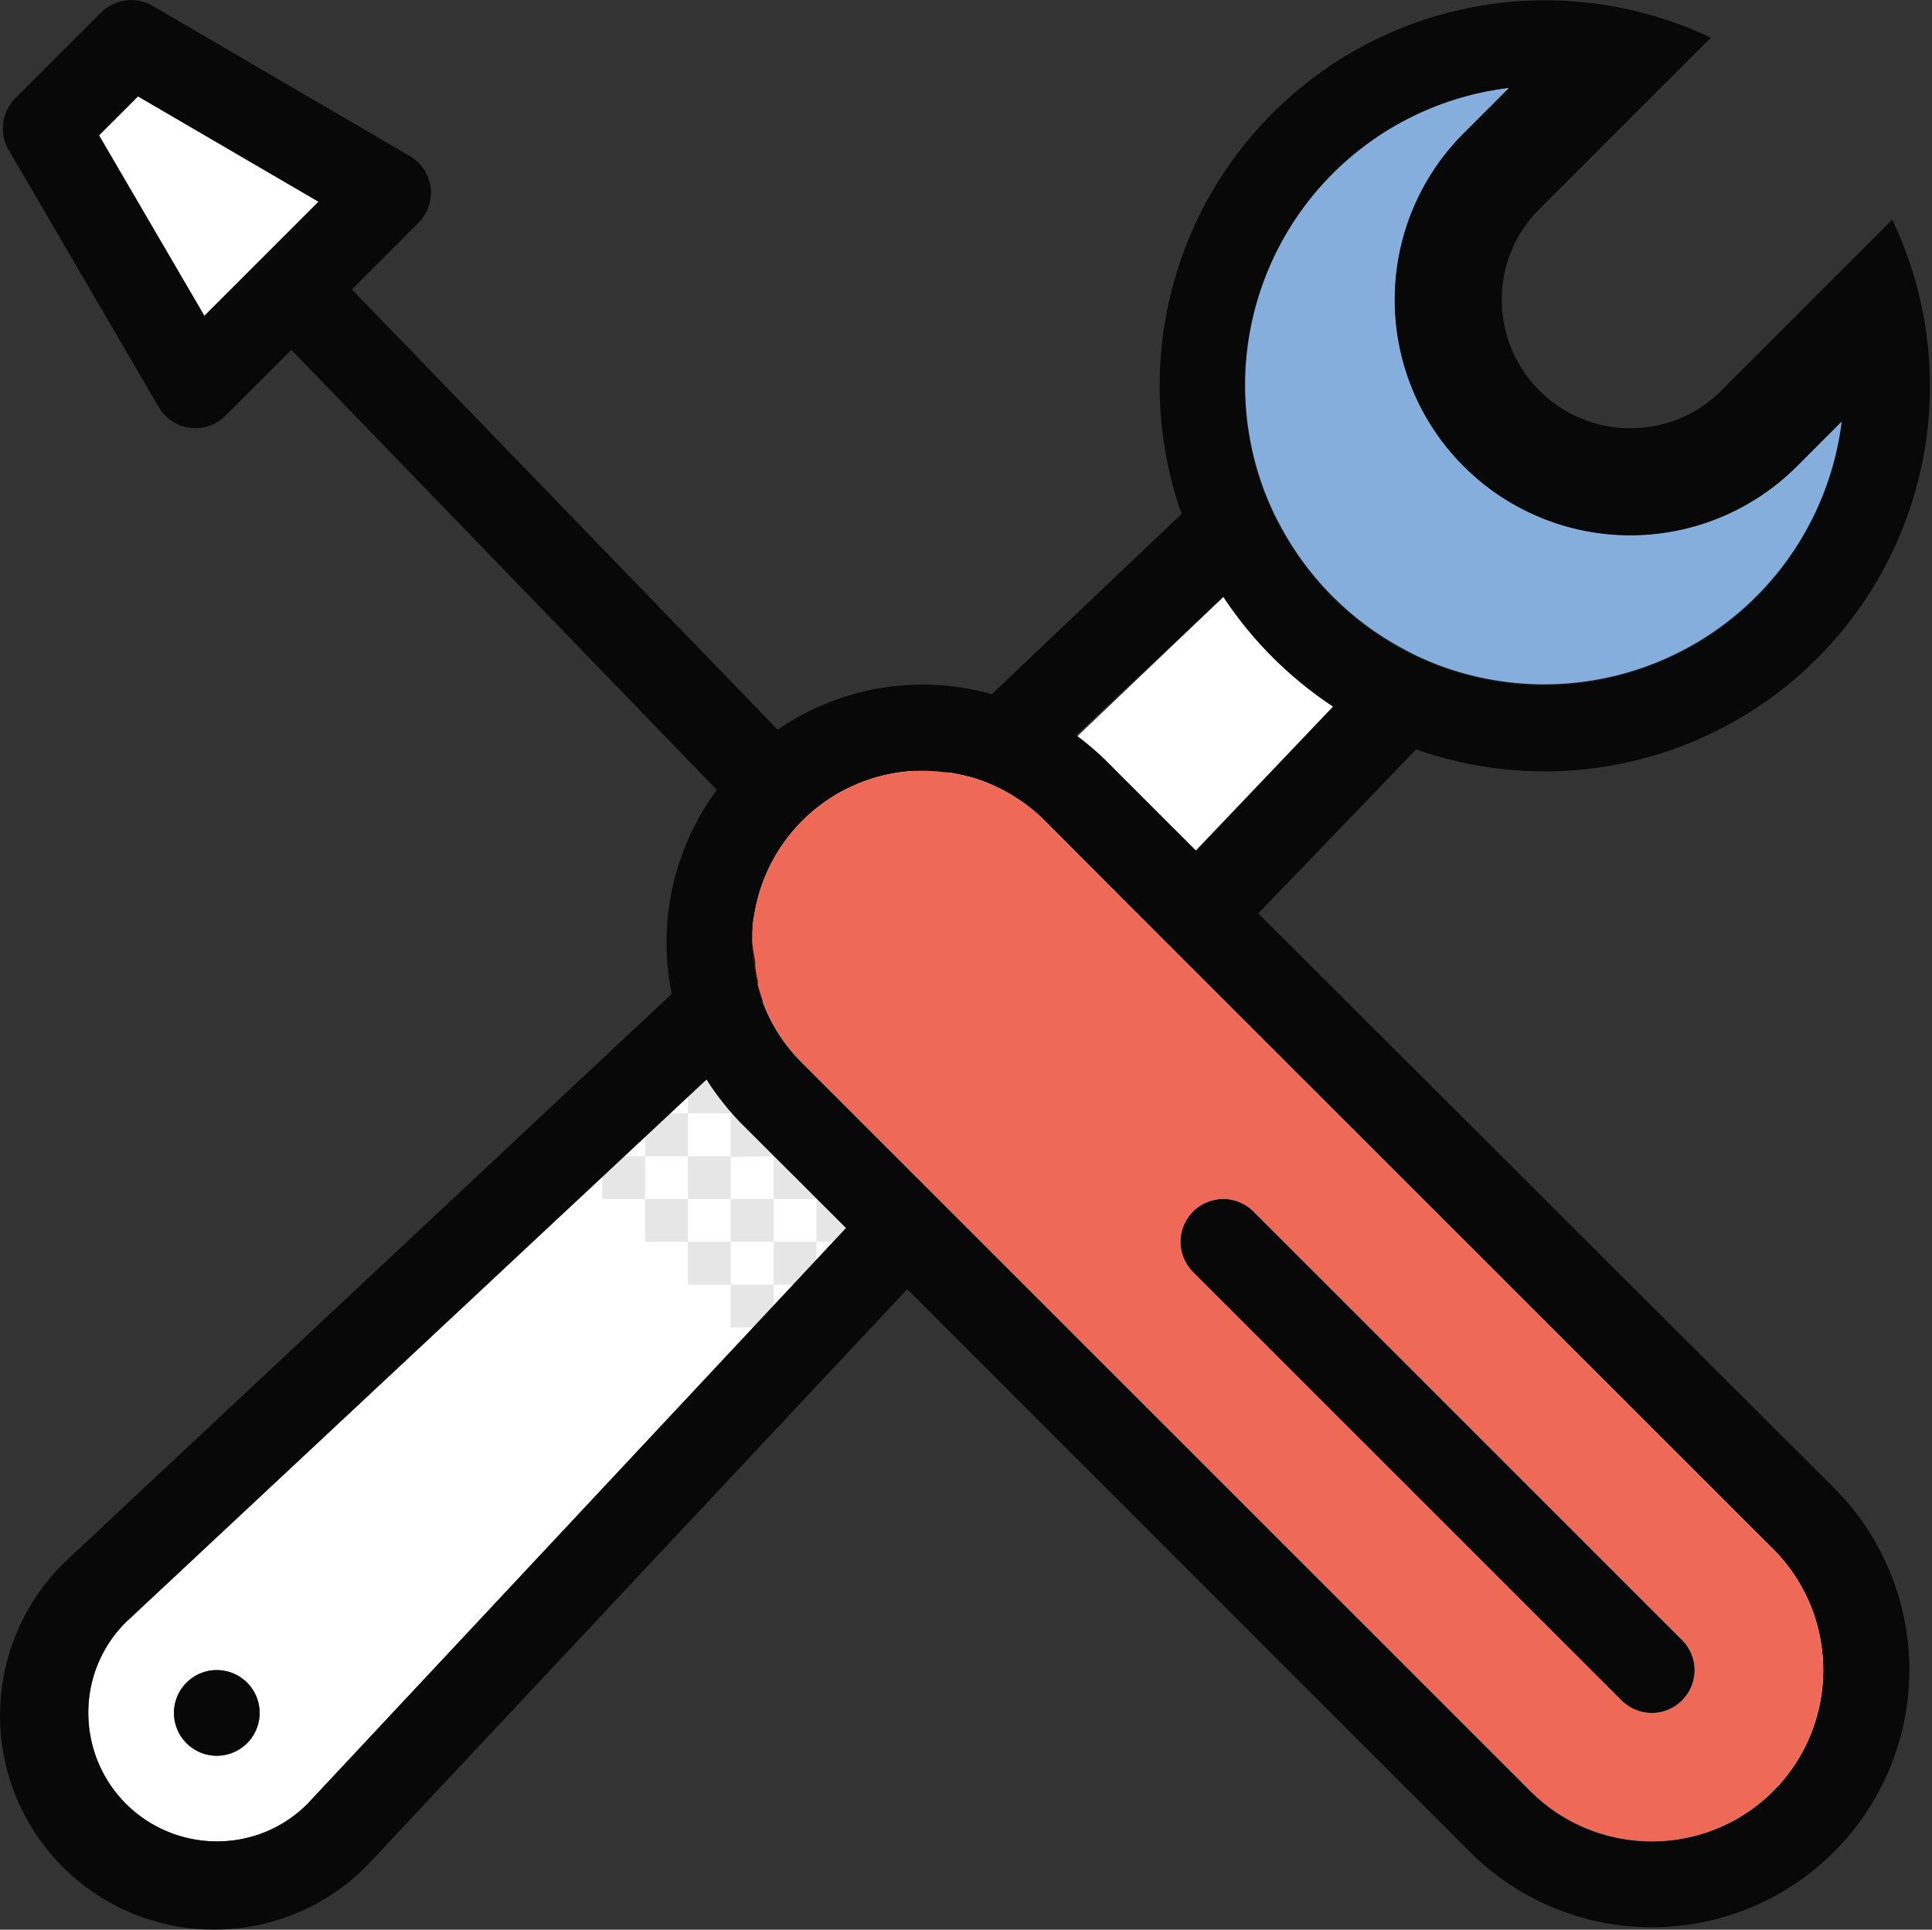 <?xml version="1.0" standalone="no"?><!DOCTYPE svg PUBLIC "-//W3C//DTD SVG 1.1//EN" "http://www.w3.org/Graphics/SVG/1.1/DTD/svg11.dtd"><svg t="1620352665064" class="icon" viewBox="0 0 1025 1024" version="1.1" xmlns="http://www.w3.org/2000/svg" p-id="4970" xmlns:xlink="http://www.w3.org/1999/xlink" width="64.062" height="64"><rect x="0" y="0" width="1025" height="1024" fill="#333333" stroke="none"/><defs><style type="text/css"></style></defs><path d="M677.908 276.67l0.795 1.477a159.071 159.071 0 0 0 67.151 67.151l1.477 0.795c4.545 2.386 9.203 4.431 13.976 6.363a159.071 159.071 0 0 0 215.882-128.734l-23.747 23.747A124.985 124.985 0 0 1 776.532 70.673l23.747-23.747A159.071 159.071 0 0 0 671.773 262.695c1.704 4.772 3.75 9.999 6.136 13.976zM634.277 451.422L707.223 374.954A206.338 206.338 0 0 1 649.048 316.779l-77.49 73.968a161.23 161.23 0 0 1 14.998 12.726zM374.764 572.657L66.847 860.803A67.492 67.492 0 0 0 46.85 908.979a68.173 68.173 0 0 0 68.173 68.173 67.492 67.492 0 0 0 48.176-19.998l285.76-305.417-55.448-55.334a146.118 146.118 0 0 1-18.748-23.747zM115.023 931.703a22.724 22.724 0 1 1 22.724-22.724 22.724 22.724 0 0 1-22.724 22.724z m53.971-824.671L73.21 51.13 52.531 71.809l55.902 95.784z m771.609 714.912l-386.316-386.316a90.898 90.898 0 0 0-128.62 128.62l386.316 386.316a90.898 90.898 0 0 0 128.62-128.62zM876.293 908.979a22.724 22.724 0 0 1-16.021-6.704l-227.245-227.245A22.724 22.724 0 0 1 626.324 659.01a22.724 22.724 0 0 1 22.724-22.724 22.724 22.724 0 0 1 16.021 6.704l227.245 227.245A22.724 22.724 0 0 1 899.017 886.254a22.724 22.724 0 0 1-22.724 22.724z" fill="#FFFFFF" p-id="4971"></path><path d="M940.603 821.944l-386.316-386.316a90.898 90.898 0 0 0-128.62 128.62l386.316 386.316a90.898 90.898 0 0 0 128.62-128.62zM876.293 908.979a22.724 22.724 0 0 1-16.021-6.704l-227.245-227.245A22.724 22.724 0 0 1 626.324 659.01a22.724 22.724 0 0 1 22.724-22.724 22.724 22.724 0 0 1 16.021 6.704l227.245 227.245A22.724 22.724 0 0 1 899.017 886.254a22.724 22.724 0 0 1-22.724 22.724z" fill="#EE6A56" p-id="4972"></path><path d="M953.329 247.469A124.985 124.985 0 0 1 776.532 70.673l24.088-23.974a159.071 159.071 0 1 0 176.683 176.683z" fill="#86AEDD" p-id="4973"></path><path d="M433.166 636.285l-22.724-22.724v22.724z m-45.449 22.724h22.724v-22.724h-22.724z m-22.724-45.449v22.724h22.724v-22.724z m22.724 90.898h12.612l10.112-11.362v-11.362h-22.724z m-56.811-90.898l-11.362 10.112V636.285h22.724v-22.724z m56.811-23.747a157.821 157.821 0 0 1-12.953-17.157l-9.772 8.976V590.836h22.724zM410.441 681.734h11.362l11.362-12.839V659.01h-22.724z m-45.449-22.724v22.724h22.724v-22.724z m68.173-22.724v22.724h9.203l6.59-7.272z m-90.898 0v22.724h22.724v-22.724z m22.724-45.449h-9.885L342.268 602.198v11.362h22.724z m45.449 22.724l-16.93-16.816c-1.704-1.818-3.181-3.75-4.886-5.567H387.717v22.724z" opacity=".1" p-id="4974"></path><path d="M667.569 484.713L751.308 397.678a204.52 204.52 0 0 0 252.582-281.102l-90.898 90.898A67.492 67.492 0 0 1 864.931 227.245a68.173 68.173 0 0 1-68.173-68.173 67.492 67.492 0 0 1 19.998-48.176l90.898-90.898A204.52 204.52 0 0 0 626.892 272.694l-100.669 95.67a135.551 135.551 0 0 0-113.622 18.861L186.719 153.617l35.223-35.337A22.724 22.724 0 0 0 228.646 102.26a22.724 22.724 0 0 0-11.362-19.543L80.937 3.068a22.724 22.724 0 0 0-27.383 3.636l-45.449 45.449A22.724 22.724 0 0 0 4.582 79.536l79.536 136.347A22.724 22.724 0 0 0 103.661 227.245a22.724 22.724 0 0 0 16.021-6.704l34.882-34.882 225.768 233.494a136.347 136.347 0 0 0-23.974 108.282L34.692 828.648a113.622 113.622 0 1 0 160.662 160.662l285.987-305.19 298.486 298.599a136.347 136.347 0 1 0 193.158-193.158zM108.433 167.593L52.531 71.809 73.21 51.13l95.784 55.902zM800.28 46.926l-23.747 23.747a124.985 124.985 0 0 0 176.796 176.796l23.747-23.747A159.071 159.071 0 0 1 761.307 352.229c-4.772-1.932-9.431-3.977-13.976-6.363l-1.477-0.795a159.071 159.071 0 0 1-67.151-67.151l-0.795-1.477c-2.386-4.545-4.431-9.203-6.363-13.976a159.071 159.071 0 0 1 128.734-215.882zM649.048 316.665A204.52 204.52 0 0 0 707.336 374.954l-72.605 76.581-48.289-48.176a143.278 143.278 0 0 0-15.453-13.18zM163.199 957.155A67.492 67.492 0 0 1 115.023 977.152a68.173 68.173 0 0 1-68.173-68.173 67.492 67.492 0 0 1 19.998-48.176l308.03-287.919a148.732 148.732 0 0 0 18.634 23.52l55.334 55.22zM876.293 977.152a90.898 90.898 0 0 1-64.31-26.588l-306.78-306.78-25.792-25.792-54.198-54.198a93.284 93.284 0 0 1-16.702-22.724 91.807 91.807 0 0 1-3.977-9.09 4.772 4.772 0 0 0 0-1.136c-0.909-2.727-1.704-5.454-2.5-8.181a20.452 20.452 0 0 0 0-2.159q-0.909-3.75-1.363-7.84v-2.386A103.169 103.169 0 0 1 399.079 499.938v-7.385c0-2.5 0-4.09 0.795-6.136A90.898 90.898 0 0 1 483.273 409.04H489.977a96.011 96.011 0 0 1 11.362 0.795h2.727a95.556 95.556 0 0 1 9.885 2.159h1.023a89.307 89.307 0 0 1 22.043 9.772 96.124 96.124 0 0 1 17.043 13.18L603.599 484.826l32.723 32.723 304.508 304.394A90.898 90.898 0 0 1 876.293 977.152z m16.021-106.919l-227.245-227.245A22.724 22.724 0 0 0 649.048 636.285a22.724 22.724 0 0 0-22.724 22.724 22.724 22.724 0 0 0 6.704 16.021l227.245 227.245A22.724 22.724 0 0 0 876.293 908.979a22.724 22.724 0 0 0 22.724-22.724 22.724 22.724 0 0 0-6.704-16.021zM115.023 886.254a22.724 22.724 0 1 0 22.724 22.724 22.724 22.724 0 0 0-22.724-22.724z" opacity=".85" p-id="4975"></path></svg>